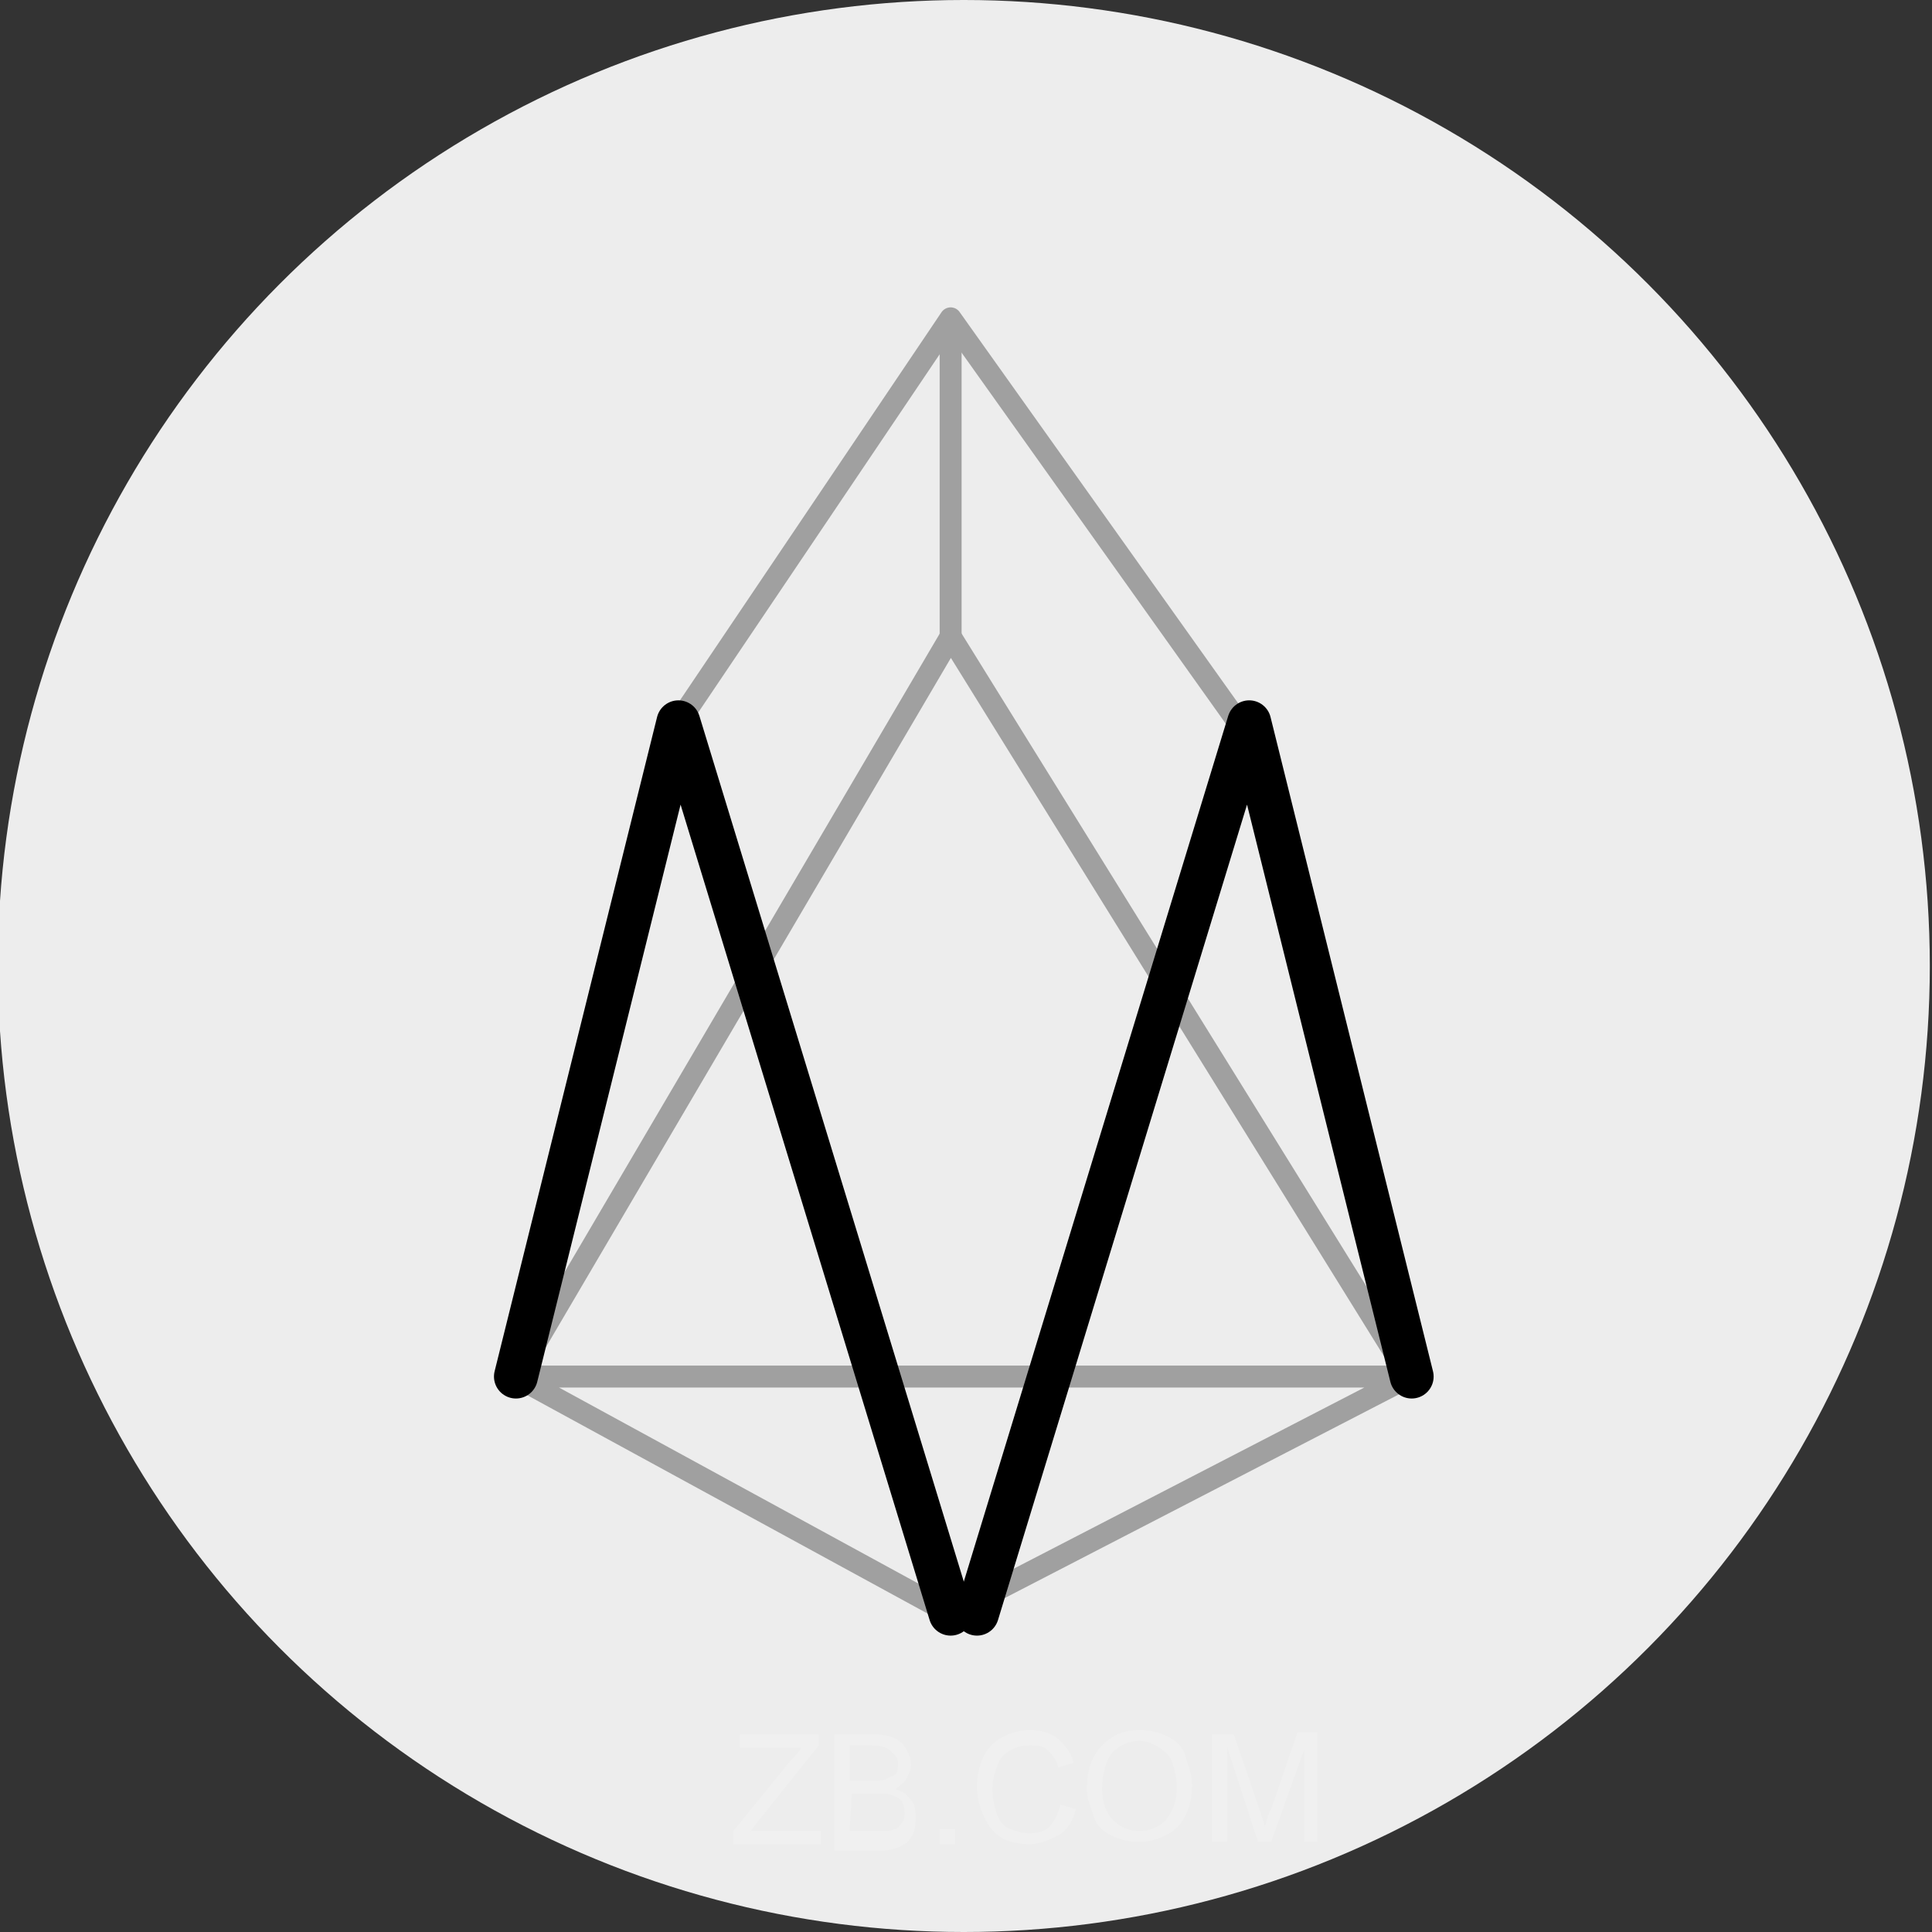 <?xml version="1.0" encoding="utf-8"?>
<!-- Generator: Adobe Illustrator 22.0.0, SVG Export Plug-In . SVG Version: 6.00 Build 0)  -->
<svg version="1.1" id="图层_1" xmlns="http://www.w3.org/2000/svg" xmlns:xlink="http://www.w3.org/1999/xlink" x="0px" y="0px"
	 viewBox="0 0 88 88" style="enable-background:new 0 0 88 88;" xml:space="preserve">
<rect x="0" y="0" width="88" height="88" fill="#333333" stroke="none"/>
<style type="text/css">
	.st0{fill:#EDEDED;}
	.st1{enable-background:new    ;}
	.st2{fill:none;stroke:#A0A0A0;stroke-linecap:round;stroke-linejoin:round;stroke-miterlimit:10;}
	
		.st3{fill:none;stroke:#000000;stroke-width:2;stroke-linecap:round;stroke-linejoin:round;stroke-miterlimit:10;enable-background:new    ;}
	.st4{opacity:0.15;enable-background:new    ;}
	.st5{fill:#FFFFFF;}
</style>
<title>BCD</title>
<circle class="st0" cx="43.9" cy="44" r="44"/>
<g>
	<g class="st1">
		<polyline class="st2" points="30.9,32.9 43.3,14.5 56.4,32.9 		"/>
		<polygon class="st2" points="23.5,62.7 43.3,73.5 64.2,62.7 		"/>
		<polyline class="st2" points="64.2,62.7 43.3,29 23.5,62.7 		"/>
		<line class="st2" x1="43.3" y1="29" x2="43.3" y2="15.1"/>
	</g>
	<polyline class="st3" points="23.5,62.7 30.9,32.9 43.3,73.5 	"/>
	<polyline class="st3" points="64.3,62.7 56.9,32.9 44.5,73.5 	"/>
</g>
<g class="st4">
	<path class="st5" d="M33.4,84v-0.6l2.6-3.2c0.2-0.2,0.4-0.4,0.5-0.6h-2.8V79h3.6v0.5L34.5,83l-0.3,0.4h3.2V84
		C37.4,84,33.4,84,33.4,84z"/>
	<path class="st5" d="M38,84v-5h1.9c0.4,0,0.7,0.1,0.9,0.2s0.4,0.3,0.5,0.5s0.2,0.4,0.2,0.7c0,0.2-0.1,0.4-0.2,0.6s-0.3,0.3-0.5,0.5
		c0.3,0.1,0.5,0.2,0.7,0.5c0.2,0.2,0.2,0.5,0.2,0.8c0,0.2,0,0.5-0.1,0.7s-0.2,0.4-0.4,0.5s-0.3,0.2-0.5,0.2
		c-0.2,0.1-0.5,0.1-0.8,0.1H38V84z M38.7,81.1h1.1c0.3,0,0.5,0,0.6-0.1c0.2-0.1,0.3-0.1,0.4-0.2c0.1-0.1,0.1-0.3,0.1-0.4
		c0-0.2,0-0.3-0.1-0.4s-0.2-0.2-0.3-0.3s-0.4-0.2-0.8-0.2h-1V81.1z M38.7,83.4h1.2c0.2,0,0.4,0,0.5,0c0.2,0,0.3-0.1,0.4-0.1
		s0.2-0.2,0.3-0.3s0.1-0.3,0.1-0.4c0-0.2,0-0.3-0.1-0.5s-0.2-0.2-0.4-0.3c-0.2-0.1-0.4-0.1-0.7-0.1h-1.2L38.7,83.4L38.7,83.4z"/>
	<path class="st5" d="M42.8,84v-0.7h0.7V84H42.8z"/>
	<path class="st5" d="M48.3,82.2l0.7,0.2c-0.1,0.5-0.4,1-0.8,1.2S47.4,84,46.9,84s-1-0.1-1.3-0.3c-0.3-0.2-0.6-0.5-0.8-1
		c-0.2-0.4-0.3-0.9-0.3-1.3c0-0.5,0.1-1,0.3-1.4s0.5-0.7,0.9-0.9c0.4-0.2,0.8-0.3,1.2-0.3c0.5,0,0.9,0.1,1.3,0.4
		c0.3,0.3,0.6,0.6,0.7,1.1l-0.7,0.2c-0.1-0.4-0.3-0.6-0.5-0.8s-0.5-0.2-0.8-0.2c-0.4,0-0.7,0.1-1,0.3c-0.3,0.2-0.4,0.4-0.5,0.7
		c-0.1,0.3-0.2,0.6-0.2,1s0.1,0.8,0.2,1.1c0.1,0.3,0.3,0.6,0.6,0.7s0.5,0.2,0.9,0.2s0.7-0.1,0.9-0.3C48,83,48.2,82.6,48.3,82.2z"/>
	<path class="st5" d="M49.5,81.5c0-0.8,0.2-1.5,0.7-2s1-0.7,1.7-0.7c0.5,0,0.9,0.1,1.3,0.3c0.4,0.2,0.7,0.5,0.8,0.9s0.3,0.8,0.3,1.3
		s-0.1,1-0.3,1.4s-0.5,0.7-0.9,0.9c-0.4,0.2-0.8,0.3-1.2,0.3c-0.5,0-0.9-0.1-1.3-0.3c-0.4-0.2-0.7-0.5-0.8-0.9S49.5,82,49.5,81.5z
		 M50.2,81.5c0,0.6,0.2,1.1,0.5,1.4s0.7,0.5,1.2,0.5s0.9-0.2,1.2-0.5c0.3-0.4,0.5-0.8,0.5-1.5c0-0.4-0.1-0.8-0.2-1.1
		c-0.1-0.3-0.3-0.5-0.6-0.7s-0.6-0.3-0.9-0.3c-0.5,0-0.9,0.2-1.2,0.5S50.2,80.8,50.2,81.5z"/>
	<path class="st5" d="M55.2,84v-5h1l1.2,3.5c0.1,0.3,0.2,0.6,0.2,0.7c0.1-0.2,0.1-0.5,0.3-0.8l1.2-3.5H60v5h-0.6v-4.2l-1.5,4.2h-0.6
		l-1.4-4.3v4.3h-0.7C55.2,83.9,55.2,84,55.2,84z"/>
</g>
</svg>
